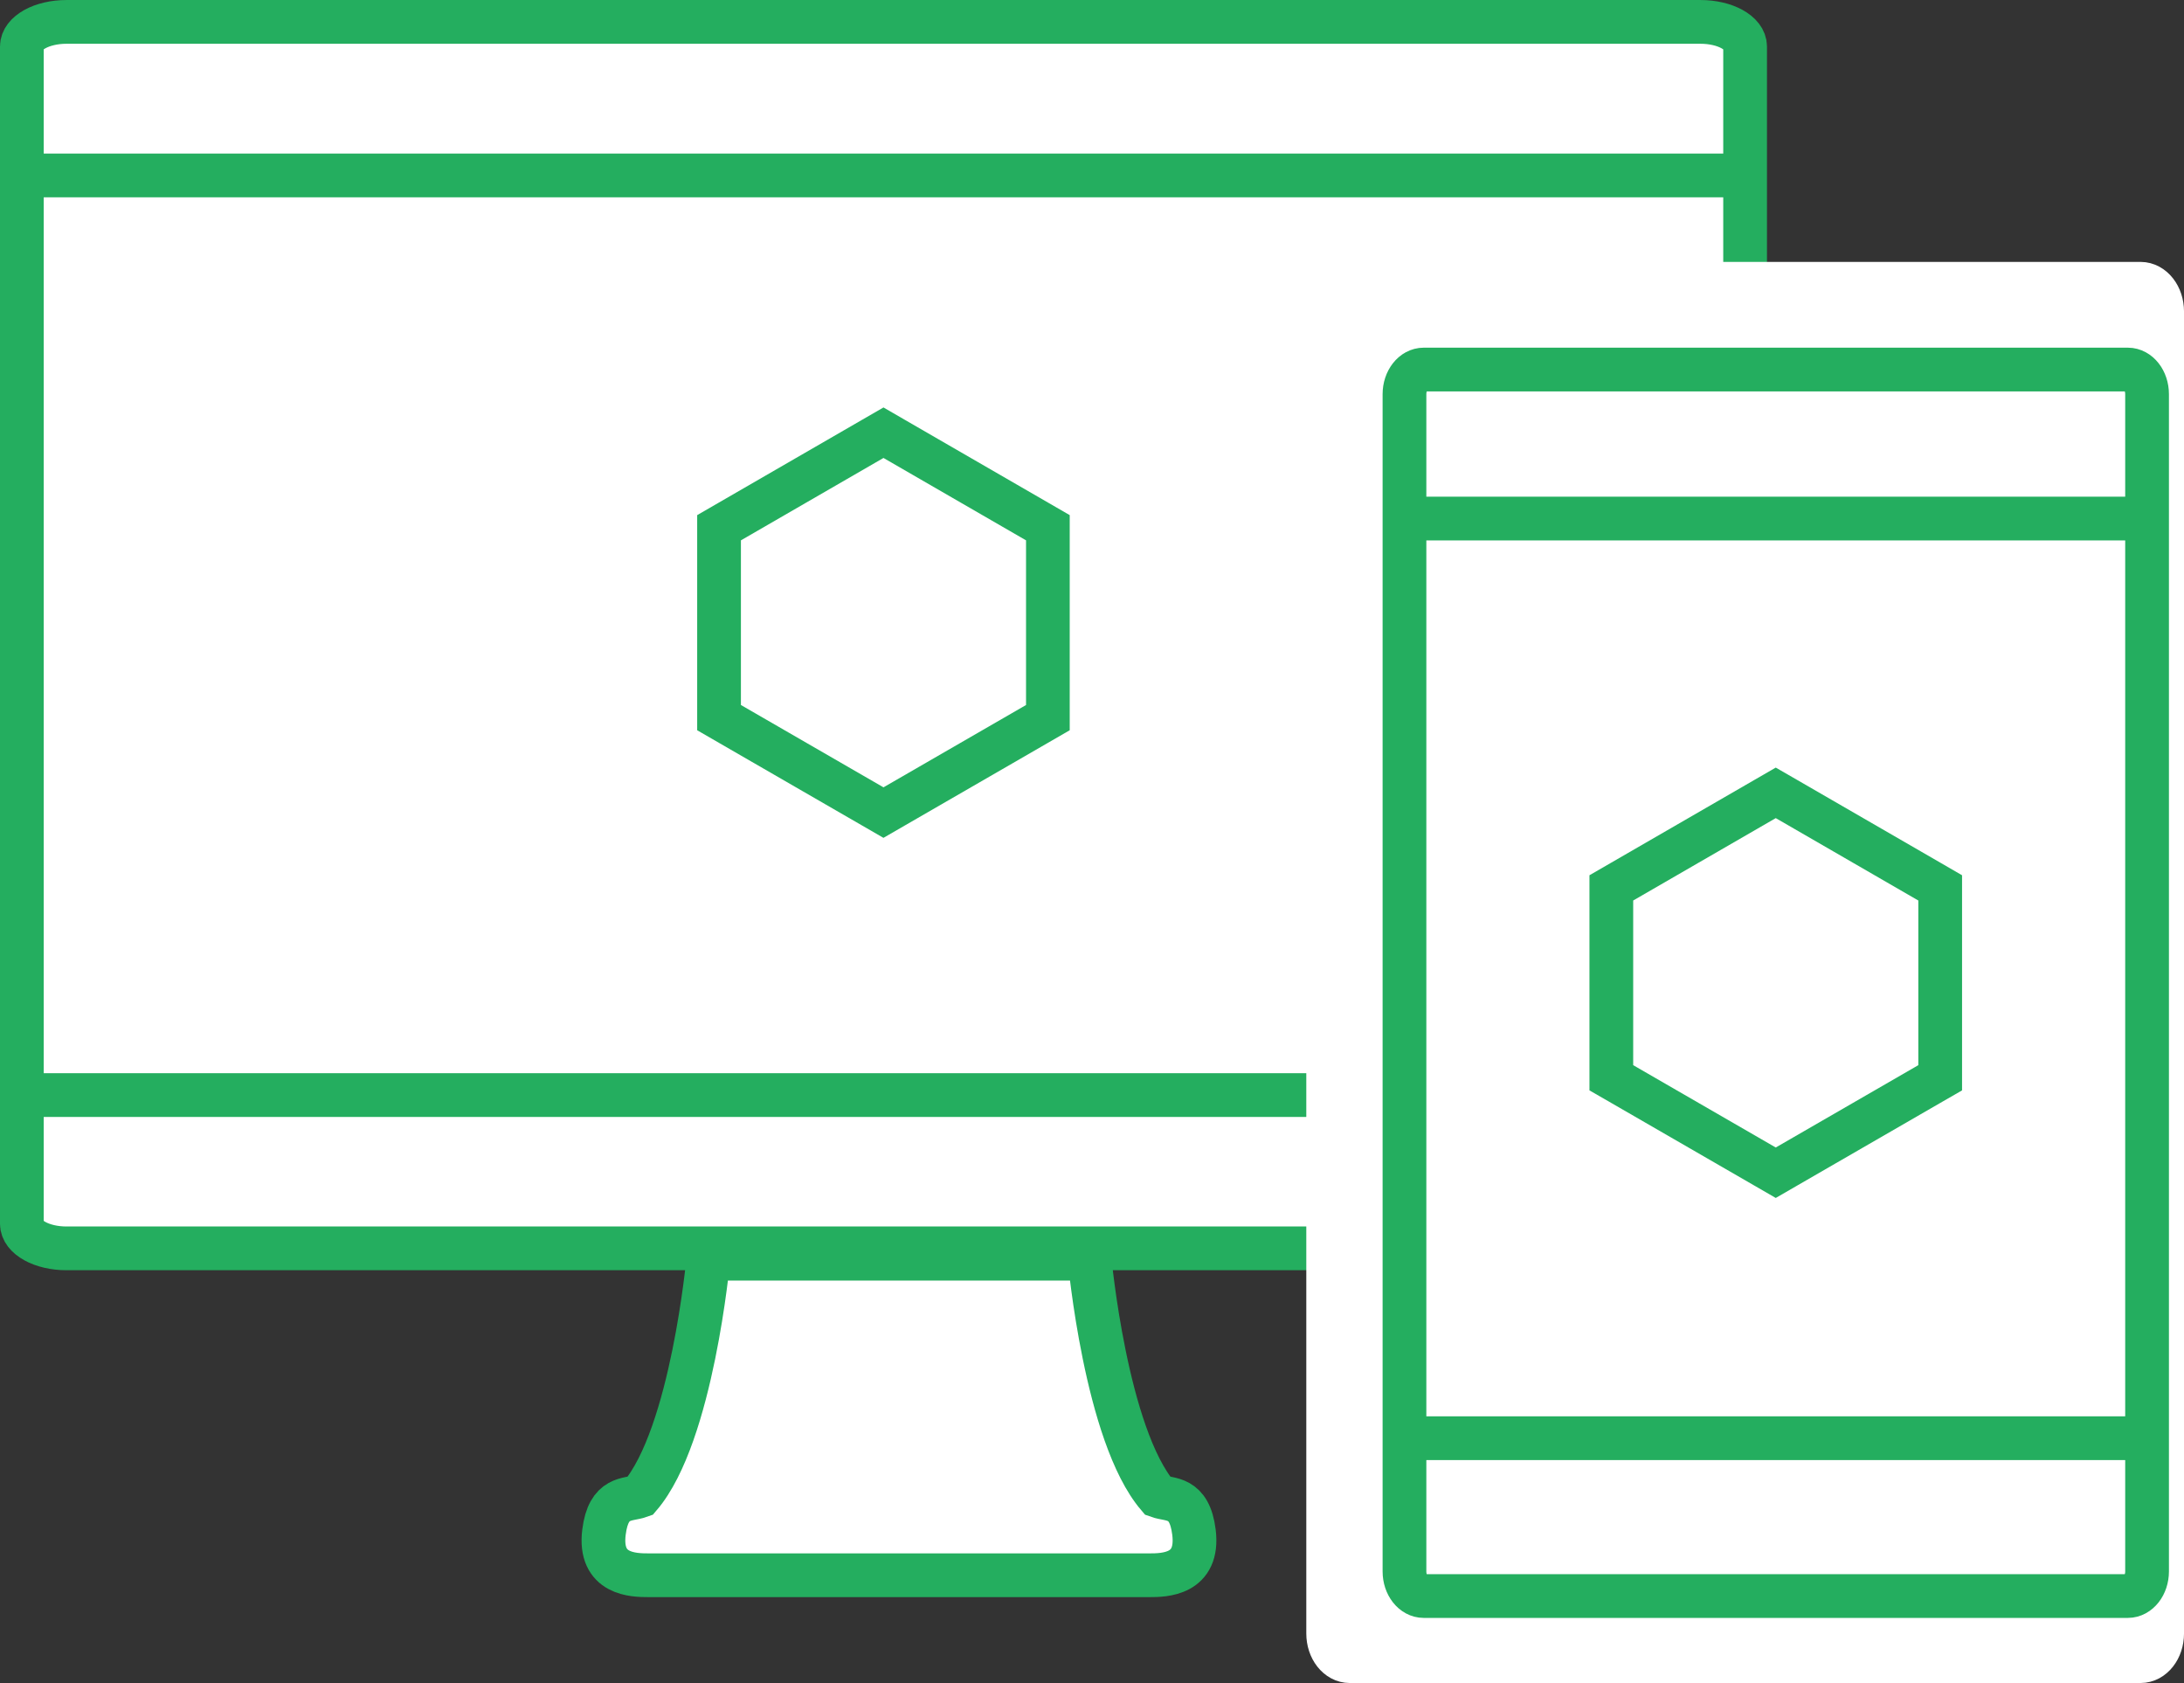 <?xml version="1.0" encoding="utf-8"?>
<!-- Generator: Adobe Illustrator 16.0.4, SVG Export Plug-In . SVG Version: 6.00 Build 0)  -->
<!DOCTYPE svg PUBLIC "-//W3C//DTD SVG 1.1//EN" "http://www.w3.org/Graphics/SVG/1.1/DTD/svg11.dtd">
<svg version="1.1" id="Layer_1" xmlns="http://www.w3.org/2000/svg" xmlns:xlink="http://www.w3.org/1999/xlink" x="0px" y="0px"
	 width="71.264px" height="54.902px" viewBox="0 0 71.264 54.902" enable-background="new 0 0 71.264 54.902" xml:space="preserve">
<rect x="0" y="0" width="71.264" height="54.902" fill="#333333" stroke="none"/>
<g>
	<path fill="#FFFFFF" stroke="#24AE5F" stroke-width="1.427" stroke-miterlimit="10" d="M56.943,39.92
		c0,0.443-0.652,0.803-1.457,0.803H2.17c-0.805,0-1.457-0.359-1.457-0.803V1.518c0-0.444,0.652-0.804,1.457-0.804h53.316
		c0.805,0,1.457,0.36,1.457,0.804V39.92z"/>
	
		<line fill="#FFFFFF" stroke="#24AE5F" stroke-width="1.427" stroke-miterlimit="10" x1="0.713" y1="5.723" x2="56.943" y2="5.723"/>
	
		<line fill="#FFFFFF" stroke="#24AE5F" stroke-width="1.427" stroke-miterlimit="10" x1="0.713" y1="35.723" x2="56.943" y2="35.723"/>
	<g>
		<g>
			<polygon fill="#FFFFFF" points="23.463,23.41 23.463,17.215 28.828,14.116 34.194,17.215 34.194,23.41 28.828,26.507 			"/>
			<path fill="#24AE5F" d="M28.828,14.939l4.652,2.688v5.371l-4.652,2.686l-4.652-2.686v-5.371L28.828,14.939 M28.828,13.292
				l-0.714,0.412l-4.652,2.688l-0.713,0.412v0.823v5.371v0.824l0.713,0.412l4.652,2.686l0.713,0.412l0.713-0.412l4.652-2.686
				l0.713-0.412v-0.824v-5.371v-0.823l-0.713-0.412l-4.652-2.688L28.828,13.292L28.828,13.292z"/>
		</g>
	</g>
	<path fill="#FFFFFF" stroke="#24AE5F" stroke-width="1.427" stroke-miterlimit="10" d="M29.35,51.387c0,0,7.664,0,8.15,0
		s1.633-0.012,1.459-1.406c-0.148-1.188-0.783-1.033-1.176-1.176c-1.703-1.992-2.23-7.744-2.23-7.744H29.35h-0.033h-6.204
		c0,0-0.526,5.752-2.229,7.744c-0.393,0.143-1.028-0.012-1.176,1.176c-0.174,1.395,0.973,1.406,1.46,1.406c0.486,0,8.149,0,8.149,0
		H29.35z"/>
	<path fill="#FFFFFF" stroke="#FFFFFF" stroke-width="1.427" stroke-miterlimit="10" d="M70.551,53.287
		c0,0.5-0.316,0.902-0.705,0.902H44.043c-0.389,0-0.705-0.402-0.705-0.902V10.16c0-0.499,0.316-0.903,0.705-0.903h25.803
		c0.389,0,0.705,0.404,0.705,0.903V53.287z"/>
	<g>
		<path fill="#FFFFFF" stroke="#24AE5F" stroke-width="1.427" stroke-miterlimit="10" d="M70.059,51.262
			c0,0.443-0.281,0.803-0.627,0.803H46.457c-0.348,0-0.629-0.359-0.629-0.803V12.859c0-0.444,0.281-0.804,0.629-0.804h22.975
			c0.346,0,0.627,0.36,0.627,0.804V51.262z"/>
		<g>
			<g>
				<polygon fill="#FFFFFF" points="52.578,35.158 52.578,28.963 57.943,25.864 63.309,28.963 63.309,35.158 57.943,38.255 				"/>
				<path fill="#24AE5F" d="M57.943,26.688l4.652,2.688v5.371l-4.652,2.686l-4.652-2.686v-5.371L57.943,26.688 M57.943,25.04
					l-0.714,0.412l-4.652,2.688l-0.713,0.412v0.823v5.371v0.824l0.714,0.411l4.652,2.686l0.713,0.412l0.713-0.412l4.652-2.686
					l0.714-0.411v-0.824v-5.371v-0.823L63.31,28.14l-4.652-2.688L57.943,25.04L57.943,25.04z"/>
			</g>
		</g>
		
			<line fill="#FFFFFF" stroke="#24AE5F" stroke-width="1.427" stroke-miterlimit="10" x1="45.828" y1="16.916" x2="70.059" y2="16.916"/>
		
			<line fill="#FFFFFF" stroke="#24AE5F" stroke-width="1.427" stroke-miterlimit="10" x1="45.828" y1="46.916" x2="70.059" y2="46.916"/>
	</g>
</g>
</svg>
